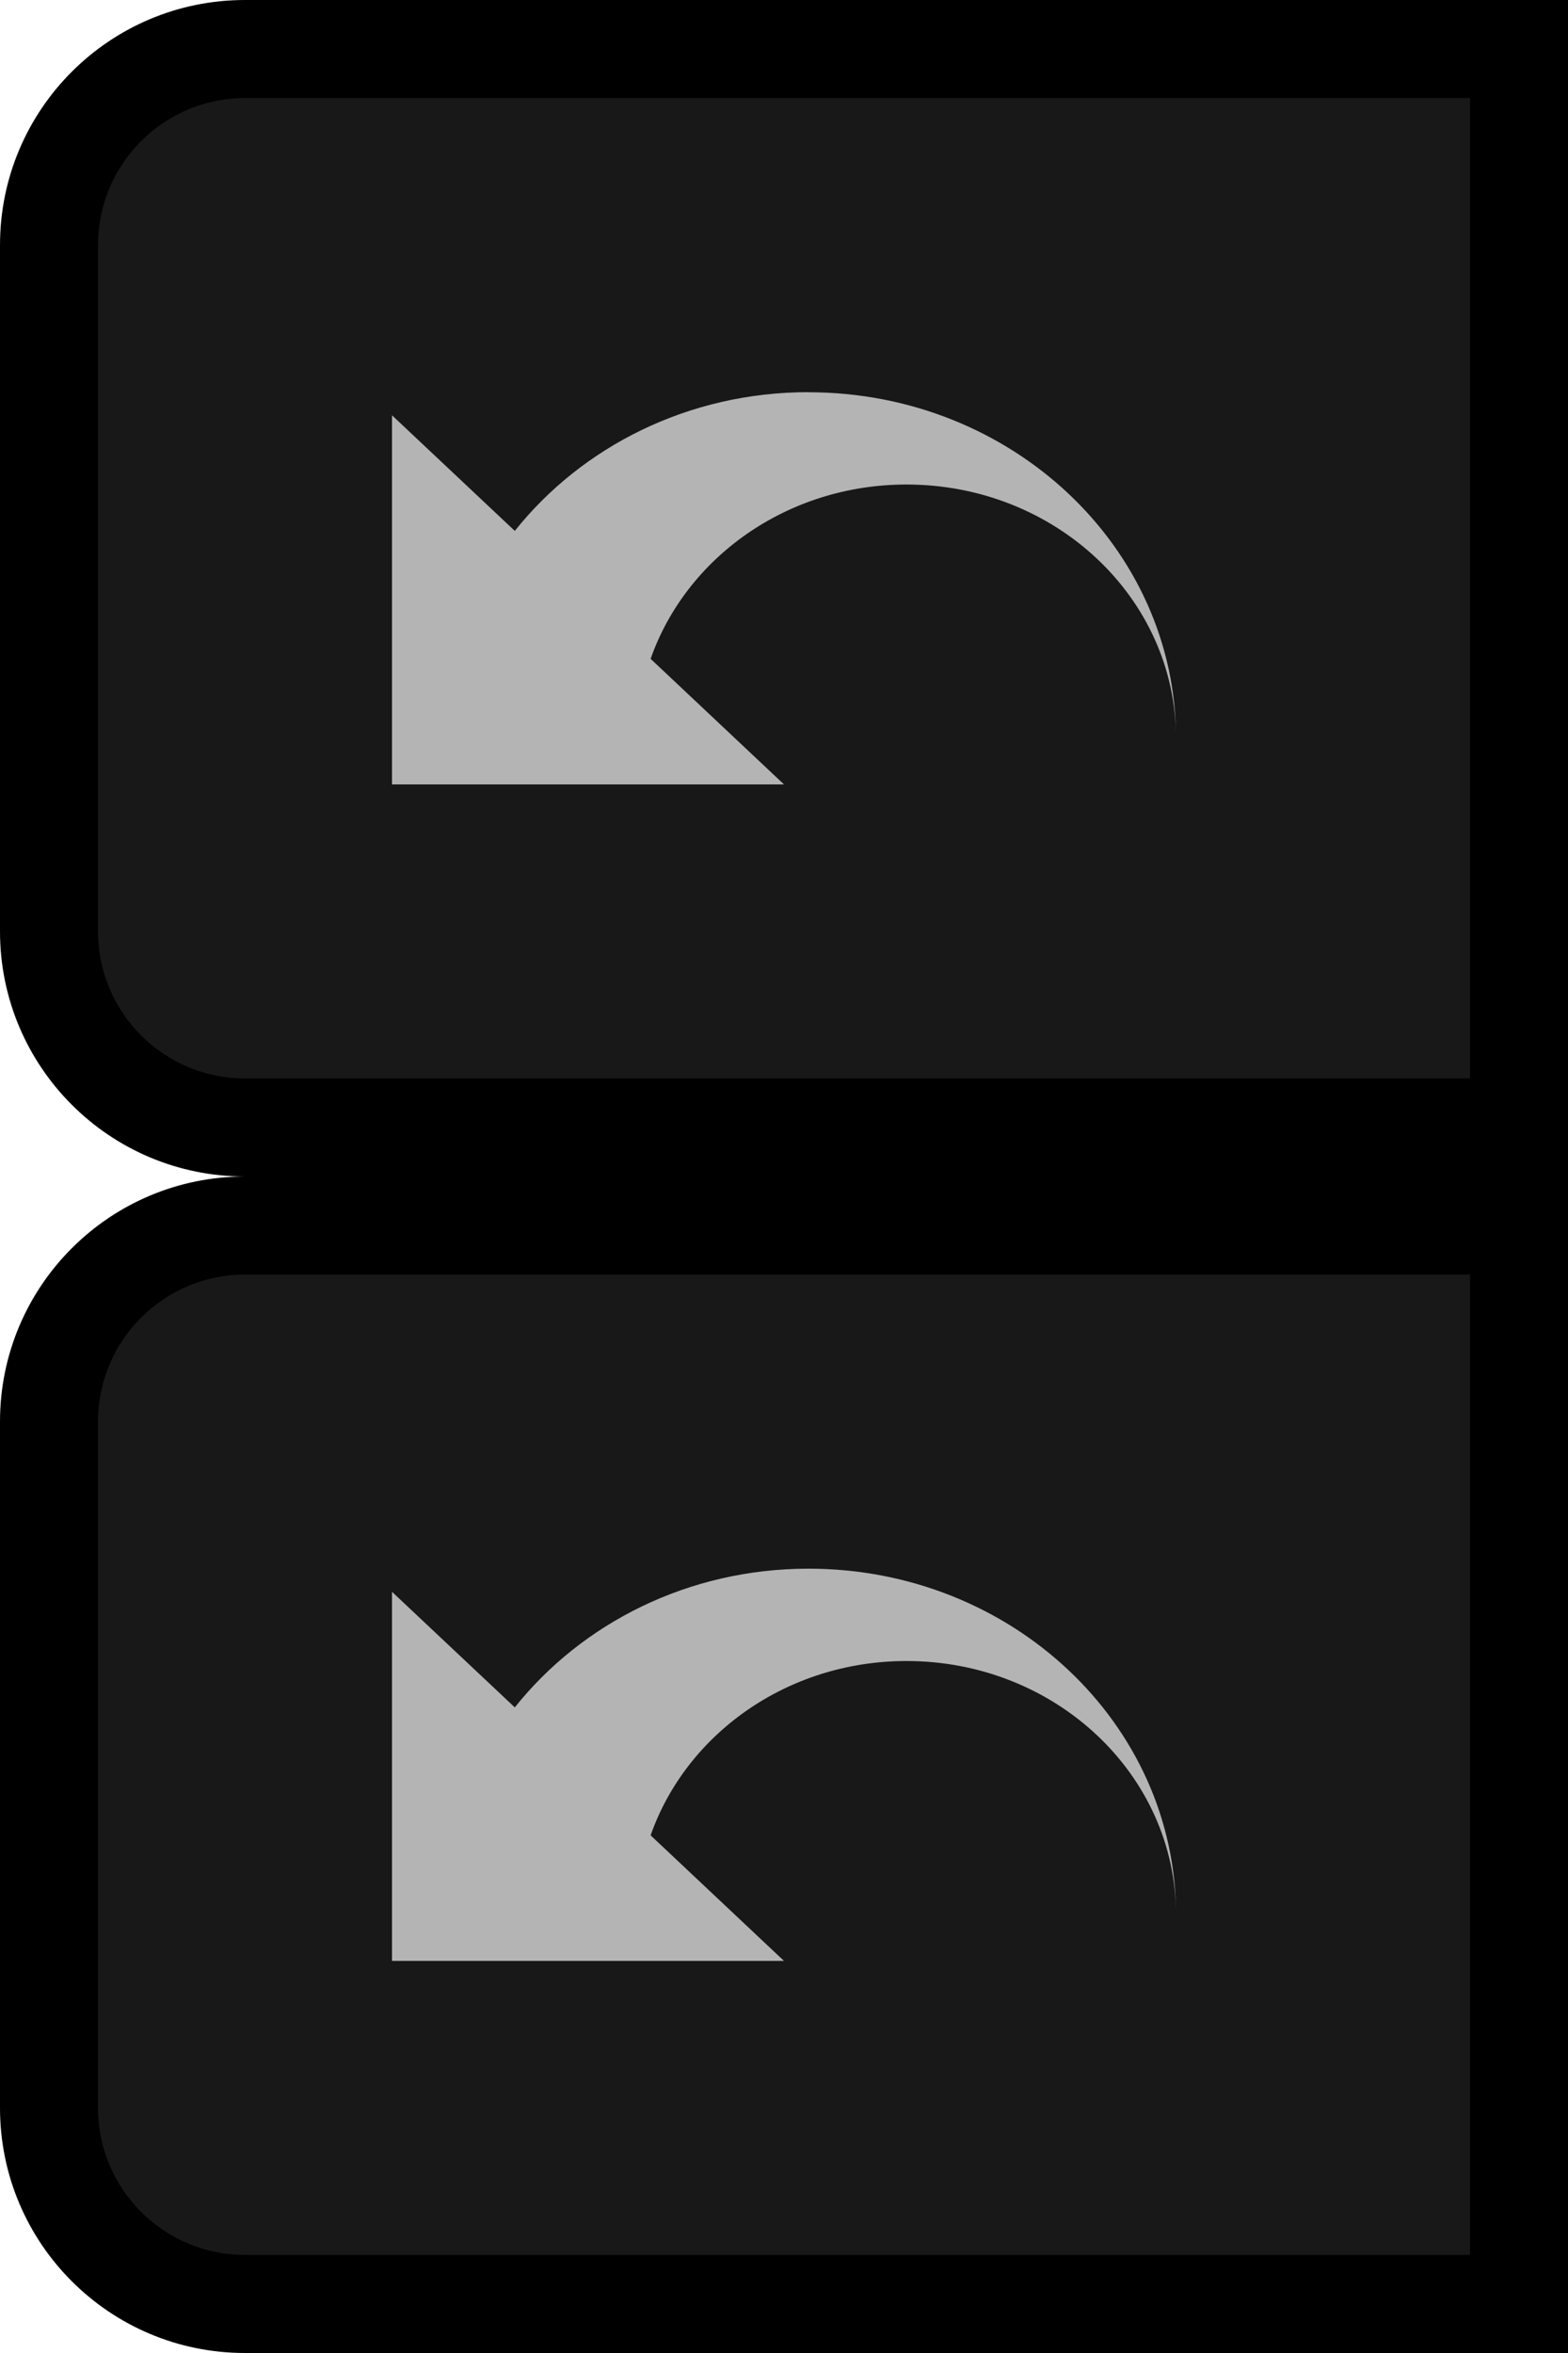 <svg width="16" height="24" xmlns="http://www.w3.org/2000/svg" fill="none">

 <g>
  <title>Layer 1</title>
  <path id="svg_1" fill="#171817" d="m0.5,2.5c0,-1.105 0.895,-2 2,-2l13,0l0,11l-13,0c-1.105,0 -2,-0.895 -2,-2l0,-7z"/>
  <path id="svg_2" fill="black" d="m15.5,0.5l0.5,0l0,-0.5l-0.5,0l0,0.5zm0,11l0,0.5l0.5,0l0,-0.5l-0.5,0zm-13,-10.5l13,0l0,-1l-13,0l0,1zm12.5,-0.5l0,11l1,0l0,-11l-1,0zm0.5,10.5l-13,0l0,1l13,0l0,-1zm-14.5,-1.5l0,-7l-1,0l0,7l1,0zm1.5,1.5c-0.828,0 -1.5,-0.672 -1.5,-1.5l-1,0c0,1.381 1.119,2.5 2.5,2.5l0,-1zm0,-11c-1.381,0 -2.5,1.119 -2.5,2.5l1,0c0,-0.828 0.672,-1.5 1.5,-1.5l0,-1z"/>
  <path id="svg_3" fill="#B4B4B4" d="m8.25,4c-1.227,0 -2.313,0.557 -2.997,1.415l-1.253,-1.179l0,3.765l4,0l-1.361,-1.281c0.362,-1.032 1.393,-1.778 2.611,-1.778c1.52,0 2.75,1.159 2.75,2.588c0,-1.95 -1.679,-3.529 -3.75,-3.529z"/>
  <path id="svg_4" fill="#171817" d="m0.5,14.5c0,-1.105 0.895,-2 2,-2l13,0l0,11l-13,0c-1.105,0 -2,-0.895 -2,-2l0,-7z"/>
  <path id="svg_5" fill="#171817" d="m2.5,15.5c0,-0.552 0.448,-1 1,-1l10,0l0,7l-10,0c-0.552,0 -1,-0.448 -1,-1l0,-5z"/>
  <path id="svg_6" stroke="#171817" d="m2.5,15.5c0,-0.552 0.448,-1 1,-1l10,0l0,7l-10,0c-0.552,0 -1,-0.448 -1,-1l0,-5z"/>
  <path id="svg_7" fill="black" d="m15.5,12.5l0.5,0l0,-0.5l-0.5,0l0,0.5zm0,11l0,0.5l0.5,0l0,-0.5l-0.5,0zm-13,-10.5l13,0l0,-1l-13,0l0,1zm12.5,-0.5l0,11l1,0l0,-11l-1,0zm0.5,10.5l-13,0l0,1l13,0l0,-1zm-14.5,-1.5l0,-7l-1,0l0,7l1,0zm1.5,1.5c-0.828,0 -1.5,-0.672 -1.5,-1.5l-1,0c0,1.381 1.119,2.5 2.5,2.5l0,-1zm0,-11c-1.381,0 -2.5,1.119 -2.5,2.5l1,0c0,-0.828 0.672,-1.5 1.5,-1.5l0,-1z"/>
  <path id="svg_8" fill="#B4B4B4" d="m8.25,16c-1.227,0 -2.313,0.557 -2.997,1.415l-1.253,-1.179l0,3.765l4,0l-1.361,-1.281c0.362,-1.032 1.393,-1.778 2.611,-1.778c1.52,0 2.75,1.159 2.75,2.588c0,-1.95 -1.679,-3.53 -3.75,-3.53z"/>
 </g>
</svg>